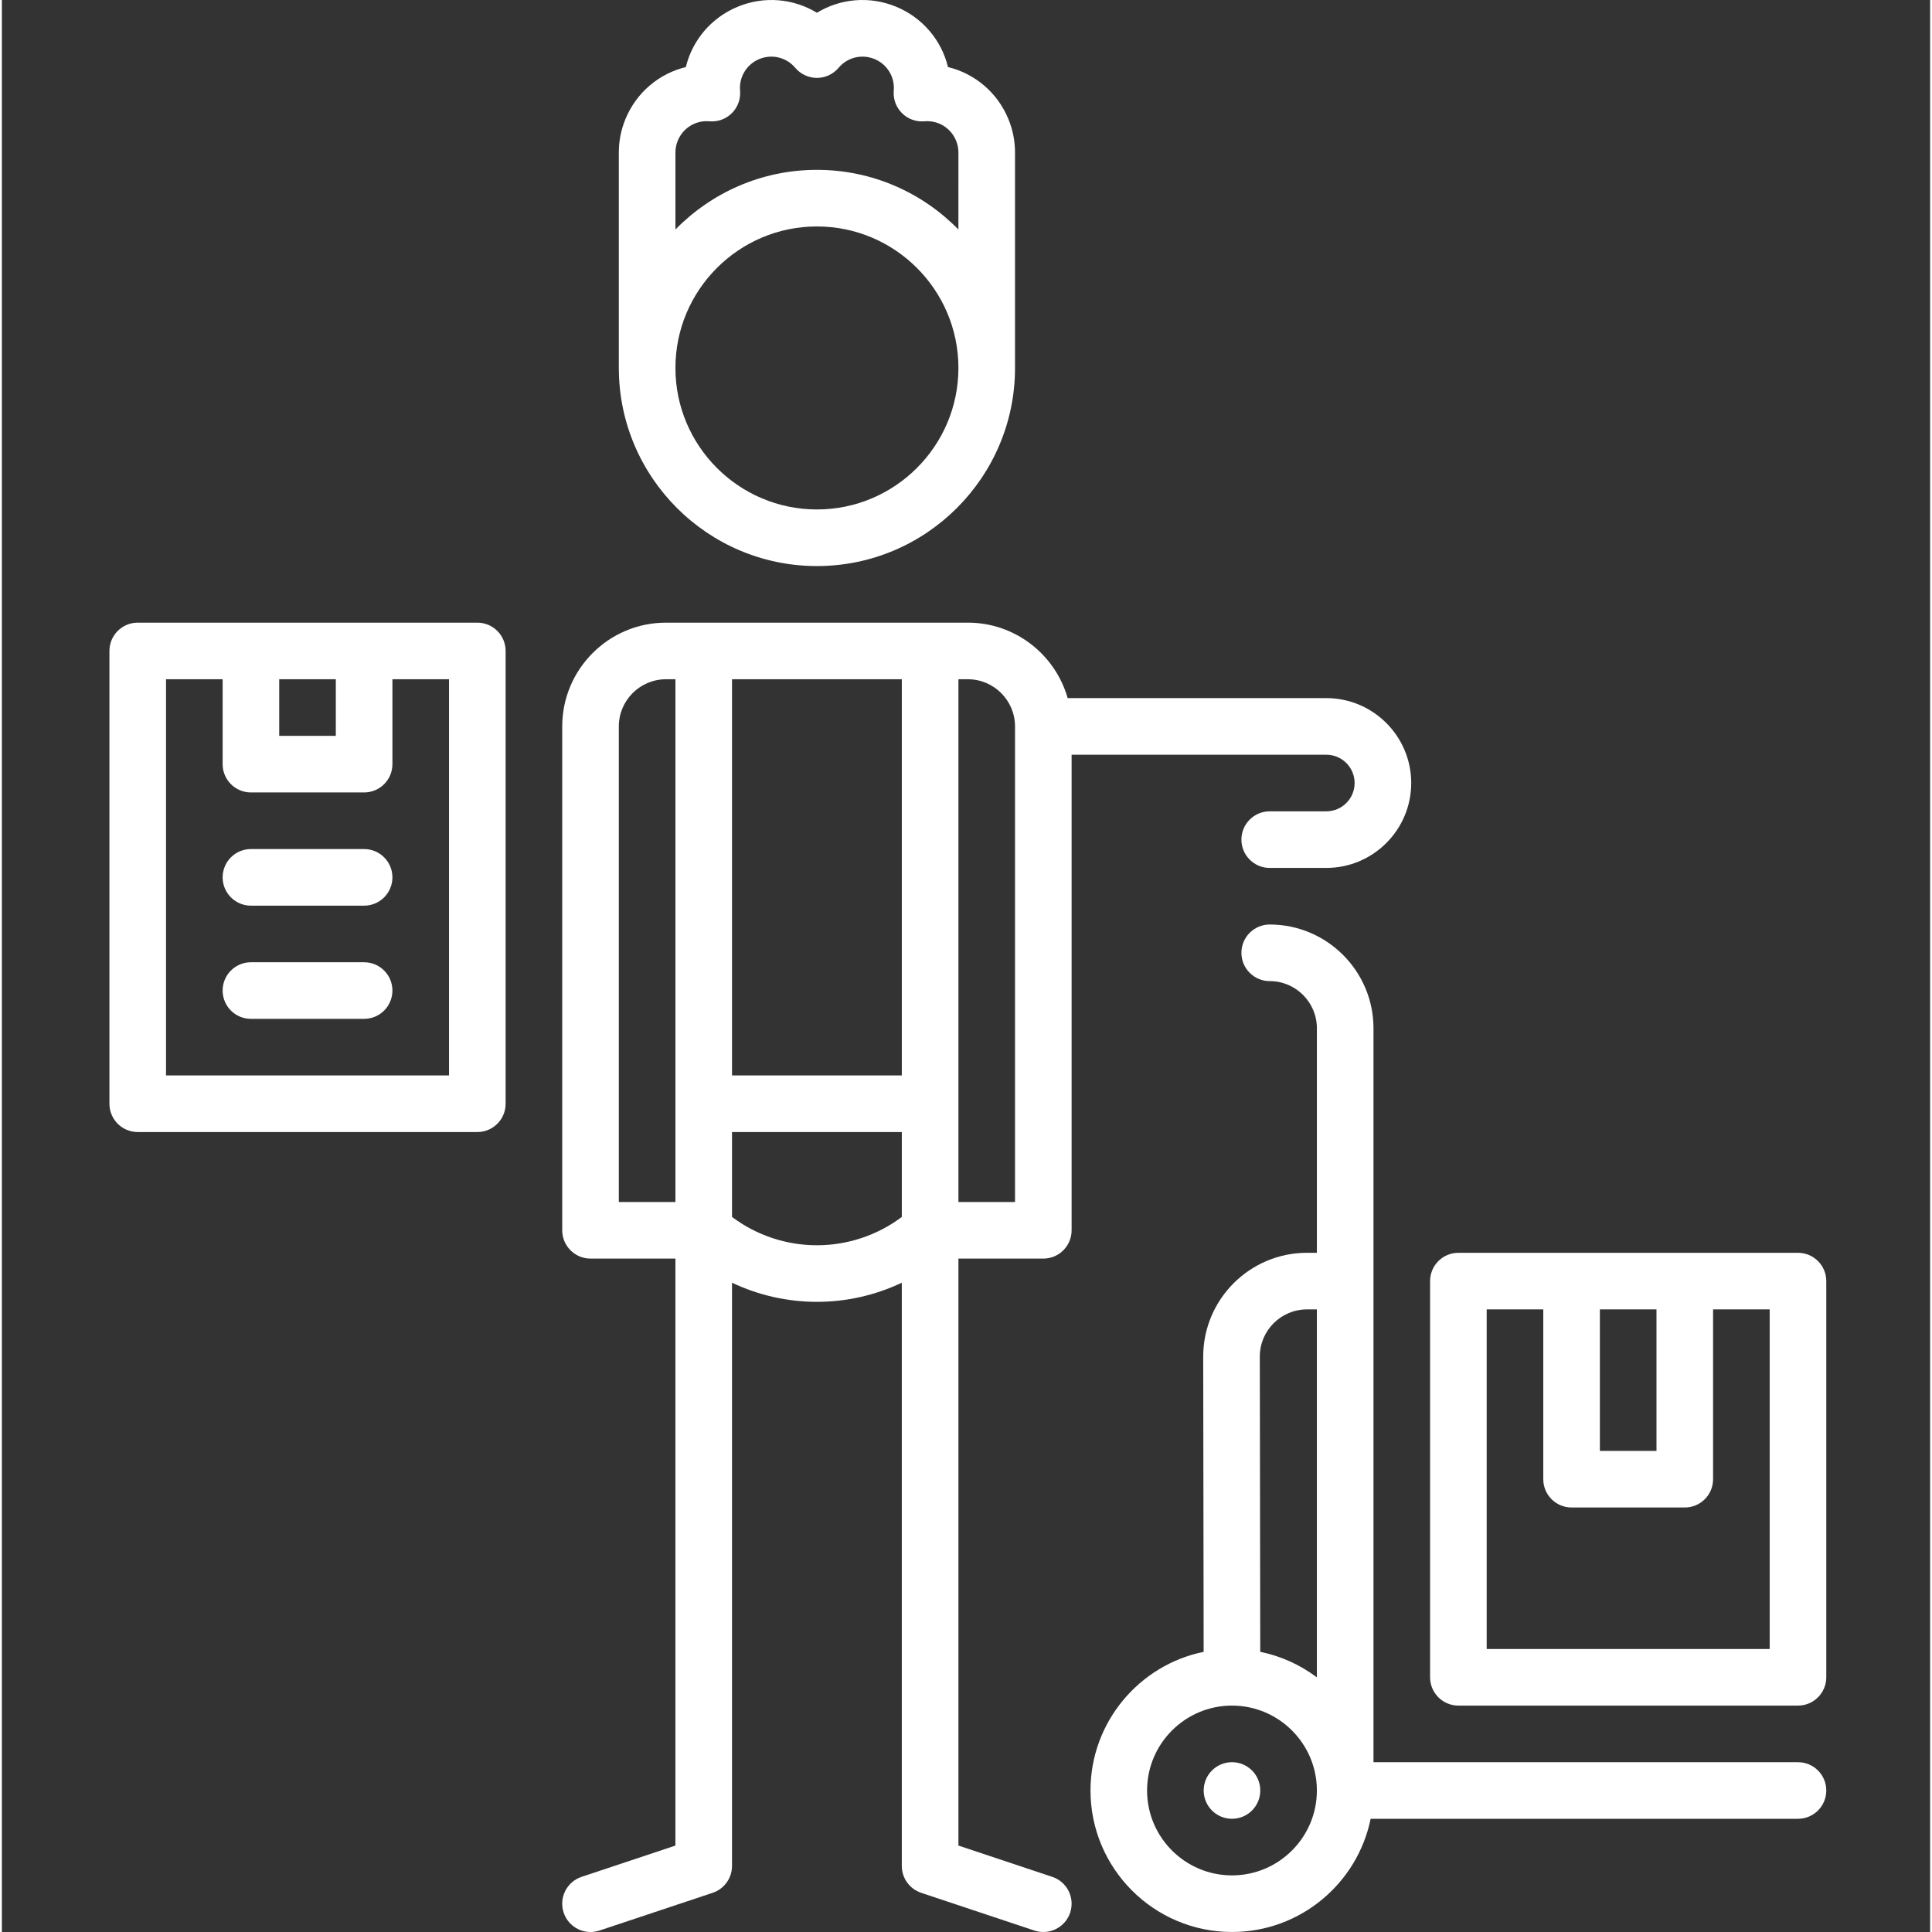 <svg fill='#fff' height="24px" viewBox="-28 0 511 511.999" width="24px" xmlns="http://www.w3.org/2000/svg"><rect x="-28" y="0" width="511" height="511.999" fill="#333333" stroke="none"/><path d="m187.992 150.012c28.949 0 52.5-23.551 52.5-52.5 0 0-.004-52.457 0-57.09 0-3.07-.598-6.07-1.777-8.918-2.914-7.031-8.91-12.012-15.984-13.73-1.715-7.074-6.699-13.07-13.727-15.984-7.035-2.91-14.793-2.195-21.012 1.594-6.215-3.785-13.977-4.504-21.008-1.594-7.031 2.914-12.012 8.91-13.73 15.984-7.074 1.719-13.07 6.699-15.98 13.727-1.184 2.852-1.781 5.852-1.777 8.922v57.09c0 28.945 23.551 52.5 52.496 52.5zm0-15c-20.676 0-37.496-16.824-37.496-37.5s16.82-37.5 37.496-37.5c20.68 0 37.5 16.824 37.5 37.5s-16.824 37.5-37.5 37.5zm-37.496-94.598c0-1.086.211-2.152.633-3.172 1.395-3.363 4.762-5.418 8.383-5.094 2.203.191 4.383-.602 5.949-2.168 1.566-1.566 2.359-3.746 2.168-5.953-.312-3.617 1.734-6.988 5.094-8.379 3.359-1.391 7.191-.457 9.527 2.324 1.426 1.695 3.527 2.672 5.742 2.672 2.215 0 4.316-.977 5.742-2.672 2.336-2.781 6.164-3.715 9.527-2.324 3.359 1.391 5.406 4.762 5.094 8.379-.191 2.207.602 4.387 2.168 5.953 1.566 1.566 3.746 2.359 5.949 2.168 3.613-.32 6.988 1.73 8.383 5.094.422 1.02.637 2.086.637 3.168-.004 1.758-.004 10.379-.004 20.41-9.535-9.746-22.816-15.809-37.496-15.809-14.68 0-27.961 6.062-37.496 15.809 0-10.031 0-18.652 0-20.406zm0 0"/><path d="m250.363 497.383-24.871-8.293v-155.551h22.496c4.145 0 7.5-3.359 7.5-7.5v-126.031h67.5c4.133 0 7.5 3.363 7.5 7.5 0 4.137-3.367 7.5-7.5 7.5h-15c-4.145 0-7.5 3.359-7.5 7.5 0 4.141 3.355 7.5 7.5 7.5h15c12.406 0 22.5-10.094 22.5-22.5s-10.094-22.5-22.5-22.5h-68.547c-3.273-11.527-13.887-20-26.449-20h-9.992c-.02 0-59.996 0-59.996 0-.02 0-10.012 0-10.012 0-15.164 0-27.496 12.336-27.496 27.5v133.531c0 4.141 3.355 7.5 7.496 7.5h22.5v155.555l-24.871 8.289c-3.93 1.309-6.051 5.555-4.742 9.488 1.047 3.141 3.973 5.129 7.113 5.129.785 0 1.586-.125 2.371-.387l30-10c3.062-1.023 5.129-3.887 5.129-7.117v-154.566c6.973 3.309 14.641 5.07 22.5 5.07 7.859 0 15.527-1.762 22.496-5.07v154.566c0 3.23 2.066 6.094 5.129 7.117l30 10c.785.262 1.586.387 2.371.387 3.141 0 6.066-1.988 7.117-5.129 1.309-3.934-.812-8.18-4.742-9.488zm-9.871-304.875v126.031h-15v-138.531h2.5c6.891 0 12.5 5.609 12.5 12.5zm-75-12.5h45v104.996h-45zm-29.996 138.531v-126.031c0-6.891 5.605-12.5 12.5-12.5h2.5v138.531zm52.496 11.465c-8.16 0-16.031-2.648-22.5-7.504v-22.496h45v22.496c-6.469 4.855-14.34 7.504-22.5 7.504zm0 0"/><path d="m97.996 165.008h-89.996c-4.145 0-7.5 3.359-7.5 7.5v119.996c0 4.141 3.355 7.5 7.5 7.5h89.996c4.141 0 7.5-3.359 7.5-7.5v-119.996c0-1.988-.789-3.898-2.195-5.301-1.406-1.41-3.316-2.199-5.305-2.199zm-52.5 15h15v15h-15zm45 104.996h-74.996v-104.996h15v22.5c0 4.141 3.355 7.5 7.5 7.5h29.996c4.145 0 7.5-3.359 7.5-7.5v-22.5h15zm0 0"/><path d="m67.996 225.008h-29.996c-4.145 0-7.5 3.355-7.5 7.5 0 4.141 3.355 7.5 7.5 7.5h29.996c4.145 0 7.5-3.359 7.5-7.5 0-4.145-3.355-7.5-7.5-7.5zm0 0"/><path d="m67.996 255.008h-29.996c-4.145 0-7.5 3.355-7.5 7.496 0 4.145 3.355 7.5 7.5 7.5h29.996c4.145 0 7.5-3.355 7.5-7.5 0-4.141-3.355-7.496-7.5-7.496zm0 0"/><path d="m305.488 474.496c0 4.145-3.355 7.5-7.5 7.5-4.141 0-7.5-3.355-7.5-7.5 0-4.141 3.359-7.5 7.5-7.5 4.145 0 7.5 3.359 7.5 7.5zm0 0"/><path d="m447.984 467h-112.496v-194.496c0-15.16-12.336-27.5-27.5-27.5-4.141 0-7.5 3.359-7.5 7.5 0 4.145 3.359 7.5 7.5 7.5 6.895 0 12.5 5.609 12.5 12.5v59.5h-2.625c-15.164 0-27.5 12.336-27.5 27.508l.117 78.242c-17.09 3.488-29.988 18.637-29.988 36.742 0 20.68 16.82 37.5 37.496 37.5 18.109 0 33.262-12.902 36.746-30h113.25c4.141 0 7.5-3.355 7.5-7.5 0-4.141-3.359-7.496-7.5-7.496zm-130.121-119.996h2.625v97.516c-4.363-3.285-9.465-5.641-15.008-6.77l-.117-78.25c0-6.891 5.605-12.496 12.5-12.496zm-19.875 149.992c-12.406 0-22.5-10.09-22.5-22.496 0-12.41 10.094-22.5 22.5-22.5s22.5 10.09 22.5 22.5c0 12.406-10.094 22.496-22.5 22.496zm0 0"/><path d="m447.984 332.004h-89.996c-4.145 0-7.5 3.355-7.5 7.5v104.996c0 4.141 3.355 7.5 7.5 7.5h89.996c4.141 0 7.5-3.359 7.5-7.5v-104.996c0-4.145-3.359-7.5-7.5-7.5zm-52.5 15h15v37.496h-15zm45 89.996h-74.996v-89.996h14.996v44.996c0 4.145 3.359 7.5 7.5 7.5h30c4.145 0 7.5-3.355 7.5-7.5v-44.996h15zm0 0"/></svg>